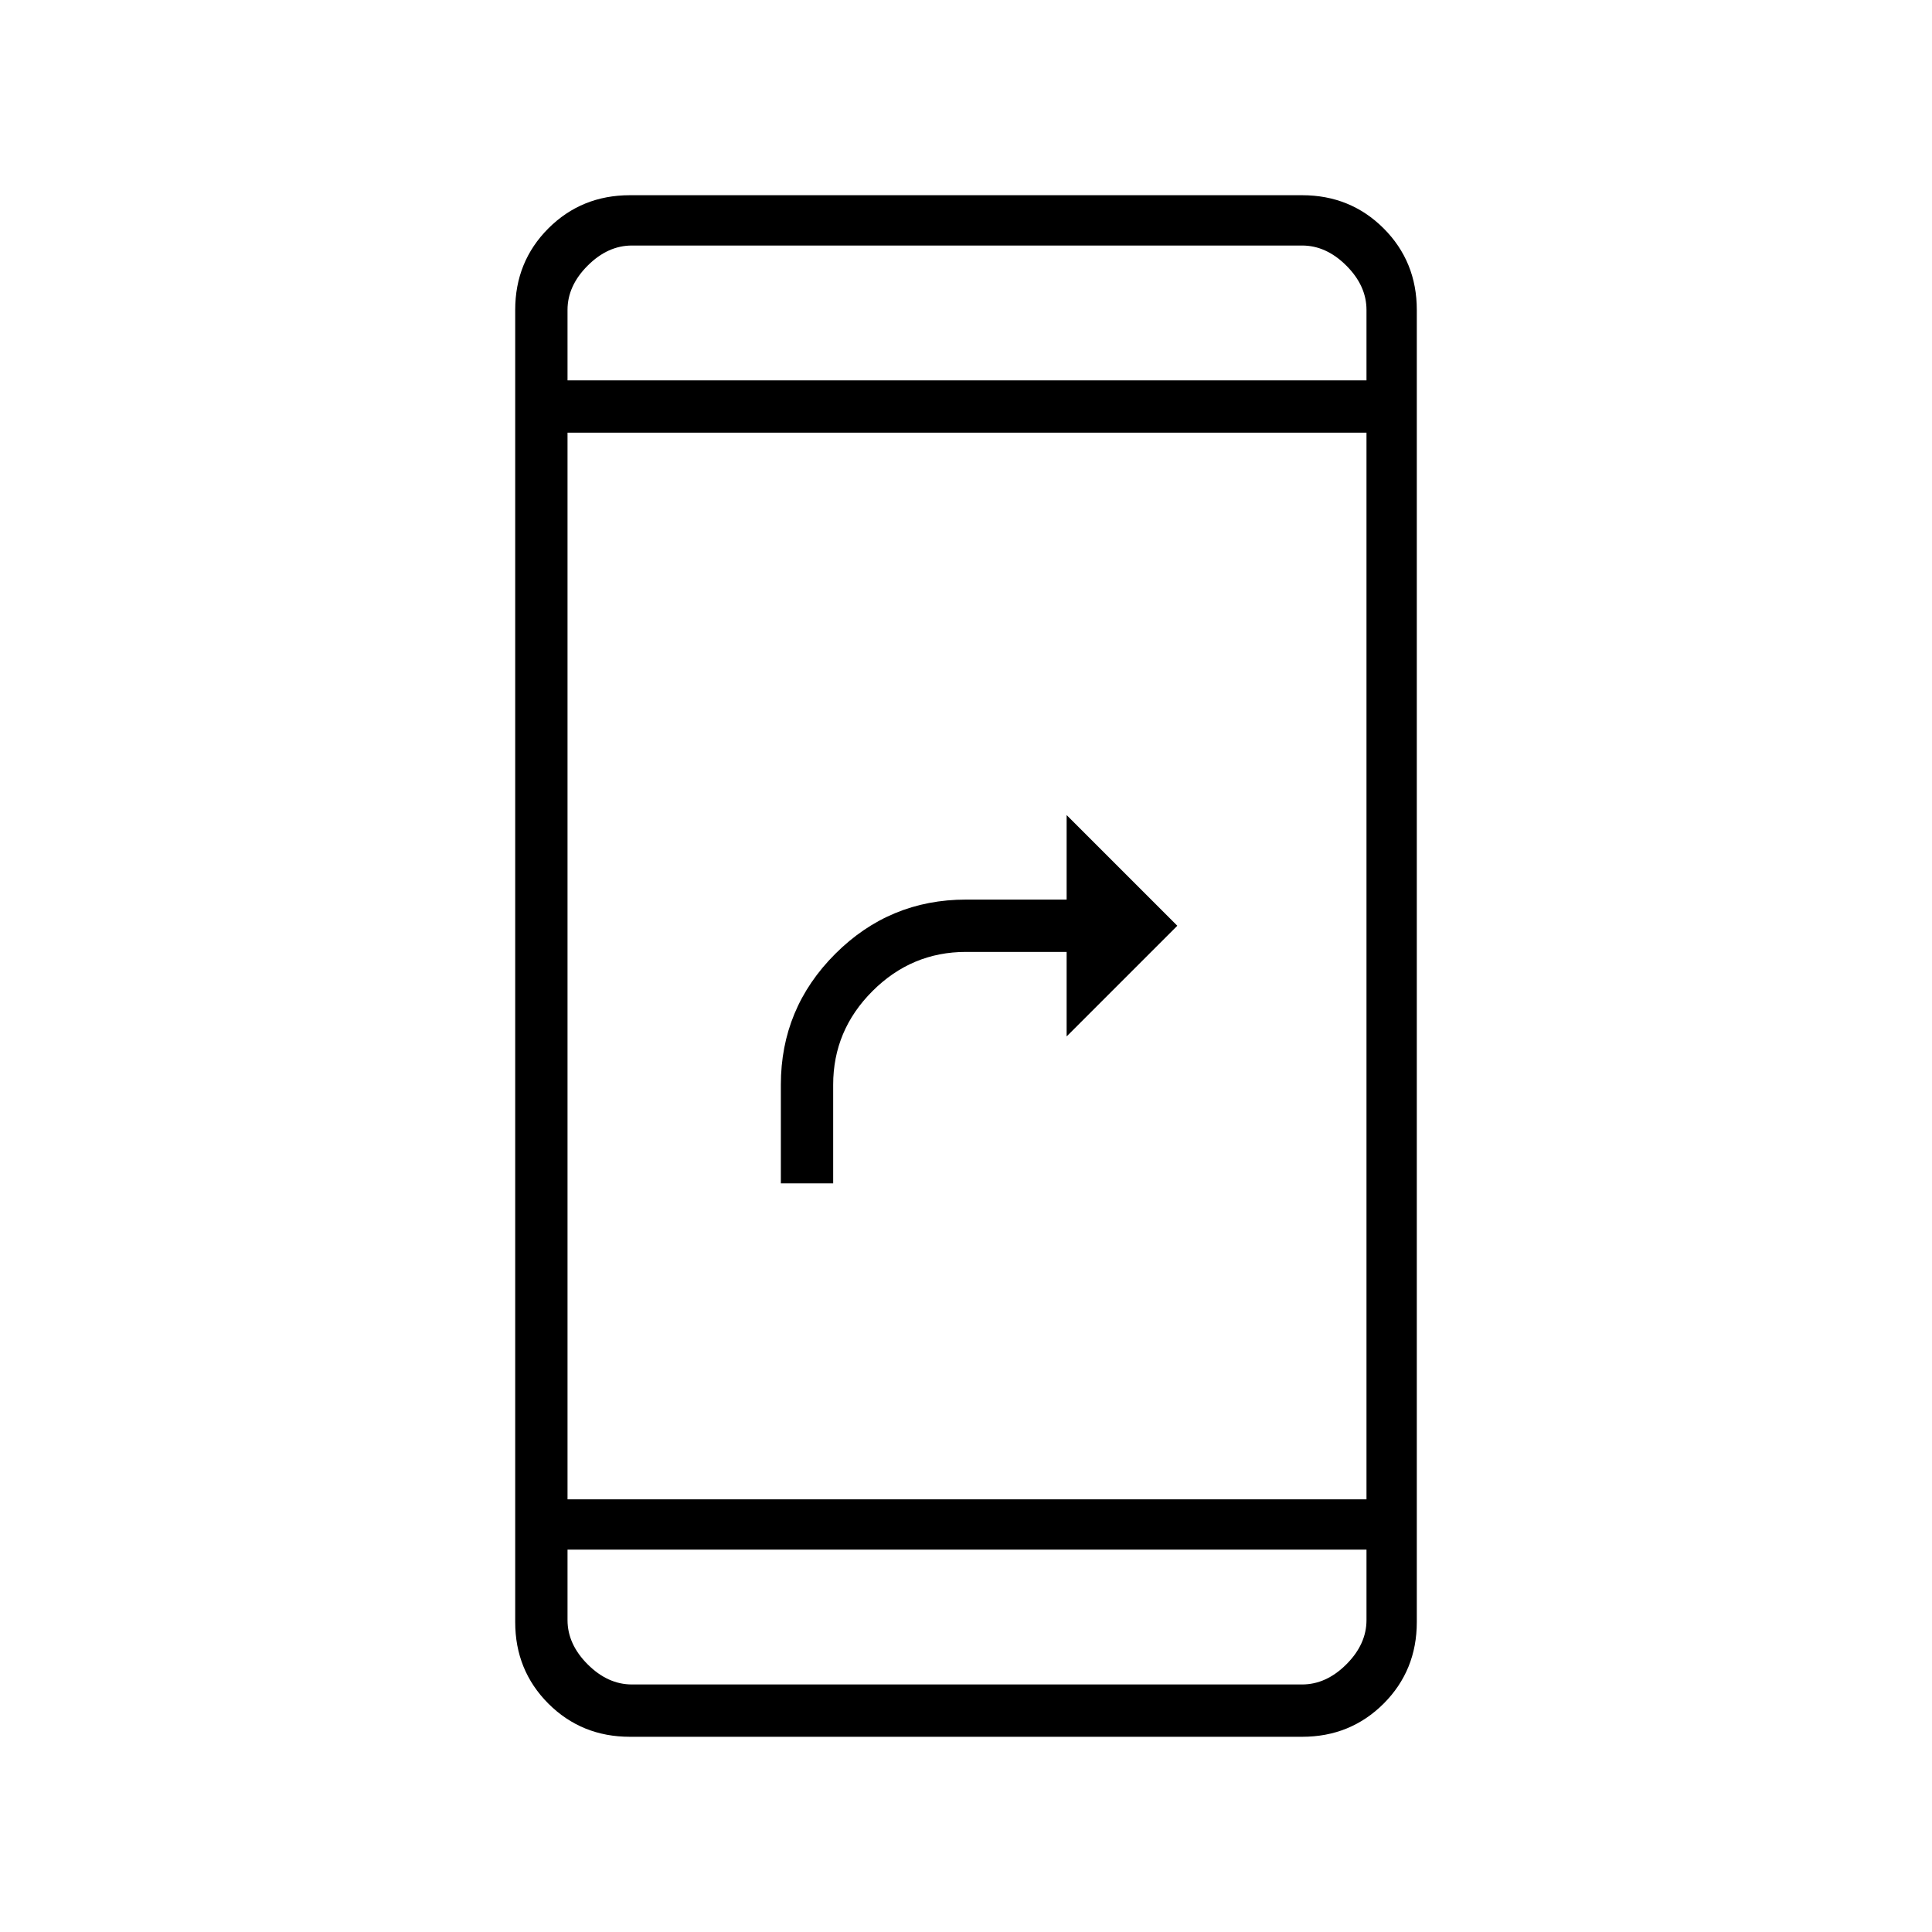 <svg xmlns="http://www.w3.org/2000/svg" height="24" width="24"><path d="M9.7 14.7v-1.225q0-.95.675-1.625T12 11.175h1.25v-1.05l1.375 1.375-1.375 1.375v-1.05H12q-.675 0-1.162.487-.488.488-.488 1.163V14.7Zm-1.875 6.875q-.6 0-1.013-.412Q6.4 20.75 6.4 20.15V3.85q0-.6.412-1.013.413-.412 1.013-.412h8.35q.6 0 1.013.412.412.413.412 1.013v16.3q0 .6-.412 1.013-.413.412-1.013.412Zm-.775-2.95h9.925V5.375H7.05Zm0 .625v.875q0 .3.25.55.25.25.55.25h8.325q.3 0 .55-.25.25-.25.25-.55v-.875Zm0-14.525h9.925V3.85q0-.3-.25-.55-.25-.25-.55-.25H7.85q-.3 0-.55.25-.25.25-.25.55Zm0-1.675V4.725 3.05Zm0 17.875V19.25v1.675Z"/></svg>